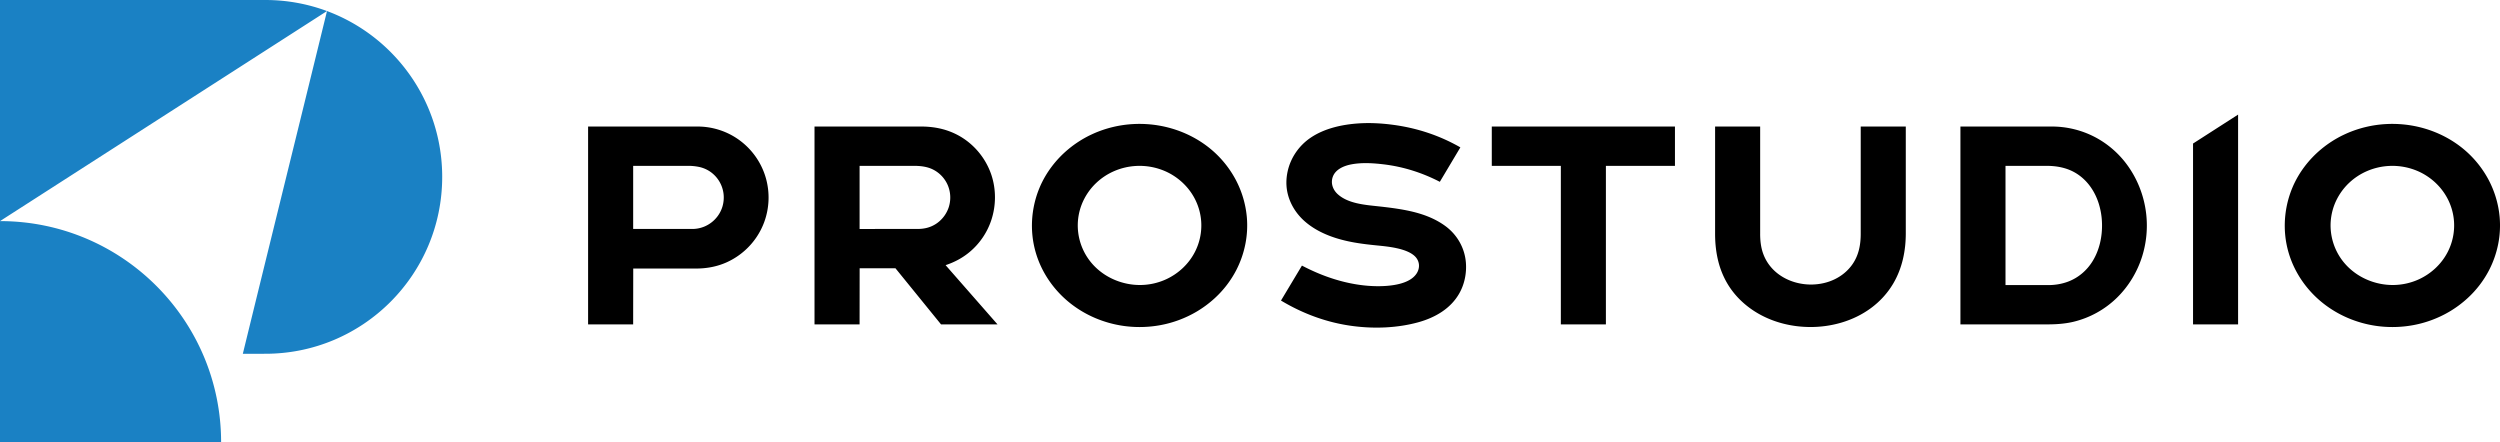 <svg id="logo-icon" viewBox="0 0 515.582 91.199">
  <path clip-rule="evenodd" d="M490.039 67.208a23.247 23.247 0 01-5.824-1.632 22.583 22.583 0 01-4.831-2.813c-3.068-2.345-5.489-5.504-6.88-9.123a19.73 19.73 0 01-1.307-6.69 20.361 20.361 0 011.562-8.228c1.301-3.107 3.408-5.857 6-7.997a22.327 22.327 0 014.44-2.855l.005-.001.369-.176.007-.003.372-.168.008-.004.002-.001a23.365 23.365 0 018.11-1.929c1.79-.098 3.587.007 5.354.311 3.28.569 6.424 1.826 9.157 3.72a21.135 21.135 0 016.619 7.417 20.392 20.392 0 012.308 7.734 19.772 19.772 0 01-.302 5.562 20.374 20.374 0 01-1.869 5.362 20.874 20.874 0 01-4.426 5.783 22.34 22.34 0 01-3.829 2.832 22.89 22.89 0 01-7.39 2.743 23.668 23.668 0 01-7.655.156zm-193.1-29.71c-3.646-1.89-7.564-3.129-11.651-3.612-2.156-.253-4.446-.394-6.591.012-1.487.281-3.215.979-3.806 2.499-.508 1.307-.05 2.702.99 3.648 2.146 1.953 5.627 2.208 8.385 2.507 1.314.143 2.643.299 3.978.508 3.466.542 6.891 1.426 9.775 3.512 2.497 1.809 4.068 4.569 4.3 7.63.163 2.164-.29 4.396-1.358 6.291-1.8 3.194-5.06 5.035-8.491 5.977-4.27 1.17-8.929 1.355-13.401.781-5.301-.678-10.302-2.517-14.887-5.266l4.321-7.211c2.124 1.113 4.316 2.054 6.592 2.768 2.977.934 6.127 1.499 9.254 1.481 2.352-.013 6.285-.356 7.775-2.578.819-1.219.669-2.711-.436-3.693-1.743-1.551-5.428-1.91-7.645-2.127-1.577-.157-3.154-.334-4.714-.61-3.606-.634-7.325-1.856-10.14-4.278-2.36-2.028-3.902-4.942-3.892-8.104.003-.758.089-1.514.249-2.252.621-2.867 2.361-5.372 4.782-7.001 2.83-1.903 6.411-2.692 9.776-2.925 2.38-.163 4.79-.033 7.152.28 4.946.654 9.611 2.19 13.921 4.658zm155.338-7.896l9.291-5.969v43.271h-9.291zM345.43 26.093v8.111l-14.241-.001-.001 32.7h-9.292l.001-32.7-14.242.001v-8.111zm17.572 22.136c0 1.415.155 2.833.652 4.166 1.527 4.107 5.687 6.299 9.877 6.287 3.528-.022 6.63-1.539 8.458-4.112 1.348-1.899 1.752-4.082 1.752-6.352V26.092h9.294v22.037c0 3.602-.731 7.188-2.572 10.319-2.398 4.077-6.298 6.783-10.713 8.086-2.08.613-4.256.915-6.431.908-3.668-.011-7.365-.889-10.569-2.697-2.768-1.563-5.122-3.79-6.684-6.567a17.362 17.362 0 01-1.67-4.184c-.484-1.87-.687-3.81-.687-5.769V26.092h9.294v22.137zM143.585 55.38h-12.99c-.006 3.841-.013 7.683-.017 11.524h-9.293V26.093l22.581.002a14.7 14.7 0 016.549 1.544 14.67 14.67 0 017.552 9.159 14.71 14.71 0 01-.346 8.966 14.62 14.62 0 01-3.996 5.885 14.693 14.693 0 01-3.624 2.385c-2.024.936-4.195 1.346-6.416 1.346zM130.58 34.203V47.22l12.206-.001c.849 0 1.691-.171 2.469-.491a6.533 6.533 0 002.76-2.167 6.427 6.427 0 00.994-2.015 6.61 6.61 0 00.196-2.691 6.49 6.49 0 00-2.55-4.315 6.413 6.413 0 00-2.534-1.124 10.798 10.798 0 00-2.232-.211zm64.434 20.481l10.707 12.217h-11.648l-9.399-11.573h-7.387l-.013 11.575h-9.294l-.001-40.81 11.429.002h10.552c1.22 0 2.417.108 3.578.343 2.306.465 4.46 1.46 6.285 2.948a14.654 14.654 0 014.641 6.71c.985 2.984.968 6.273-.013 9.263a14.51 14.51 0 01-4.502 6.627c-1.474 1.227-3.109 2.089-4.935 2.698zm-6.511-20.48l-11.228-.001v13.018l11.888-.002c1.404 0 2.672-.269 3.875-1.055.126-.083.243-.164.347-.243l-.001-.001c.114-.085.225-.175.33-.266l.005-.003.005-.004h-.001a6.577 6.577 0 001.901-2.798 6.523 6.523 0 00-.182-4.7 6.477 6.477 0 00-3.083-3.217c-1.196-.58-2.532-.728-3.856-.728zm43.163 33.004a23.259 23.259 0 01-5.824-1.632 22.583 22.583 0 01-4.831-2.813c-3.068-2.345-5.489-5.504-6.88-9.123a19.78 19.78 0 01-1.308-6.69 20.345 20.345 0 011.563-8.228c1.301-3.107 3.407-5.857 5.999-7.997a22.385 22.385 0 014.44-2.855l.006-.001.369-.176.006-.003.373-.168.008-.004.001-.001a23.359 23.359 0 018.11-1.929 23.891 23.891 0 015.355.311c3.28.569 6.424 1.826 9.158 3.72a21.122 21.122 0 016.618 7.417 20.394 20.394 0 012.309 7.734 19.736 19.736 0 01-.303 5.562 20.372 20.372 0 01-1.868 5.362 20.893 20.893 0 01-4.426 5.783 22.308 22.308 0 01-3.83 2.832 22.89 22.89 0 01-7.39 2.743 23.666 23.666 0 01-7.655.156zm3.388-8.431a12.968 12.968 0 005.474-1.195c2.501-1.162 4.602-3.113 5.877-5.572a11.975 11.975 0 001.32-6.343 11.95 11.95 0 00-1.372-4.78c-1.326-2.5-3.528-4.486-6.115-5.607a13.22 13.22 0 00-5.898-1.056c-3.045.15-6.002 1.373-8.226 3.471a12.324 12.324 0 00-3.035 4.486 11.951 11.951 0 00-.801 4.718 12.017 12.017 0 003.477 8.04c2.421 2.448 5.842 3.828 9.299 3.838zm187.997-32.681a19.186 19.186 0 019.499 2.447 19.45 19.45 0 015.65 4.821c2.474 3.117 4.008 6.934 4.43 10.893a21.342 21.342 0 01-.834 8.575c-.998 3.211-2.784 6.184-5.188 8.544a19.283 19.283 0 01-9.061 5.002c-1.785.416-3.593.522-5.42.522l-17.823.002V26.093zm-.974 8.109h-8.478v24.587h8.932c1.336 0 2.722-.241 3.972-.71 2.102-.79 3.845-2.273 5.024-4.167 1.446-2.316 2.043-5.092 1.975-7.801a14.972 14.972 0 00-.679-4.152c-.766-2.406-2.192-4.579-4.34-6.022-1.913-1.285-4.14-1.735-6.406-1.735zm71.349 24.572a12.964 12.964 0 005.473-1.195c2.501-1.162 4.603-3.113 5.877-5.572a11.995 11.995 0 001.321-6.343 11.965 11.965 0 00-1.372-4.78c-1.326-2.5-3.528-4.486-6.116-5.607a13.22 13.22 0 00-5.898-1.056c-3.045.15-6.003 1.373-8.227 3.471a12.336 12.336 0 00-3.035 4.486 11.987 11.987 0 00-.801 4.718 12.014 12.014 0 003.478 8.04c2.422 2.448 5.842 3.828 9.3 3.838z" fill-rule="evenodd"></path>
  <path clip-rule="evenodd" d="M45.6 91.199C45.6 66.02 25.179 45.6 0 45.6L67.435 2.281A36.367 36.367 0 0054.72.002L0 0v91.199zm4.478-18.237l4.642-.004c20.143 0 36.476-16.334 36.476-36.479 0-15.672-9.887-29.038-23.758-34.2-5.76 23.56-11.6 47.119-17.36 70.683z" fill="#1a81c4" fill-rule="evenodd"></path>
</svg>
